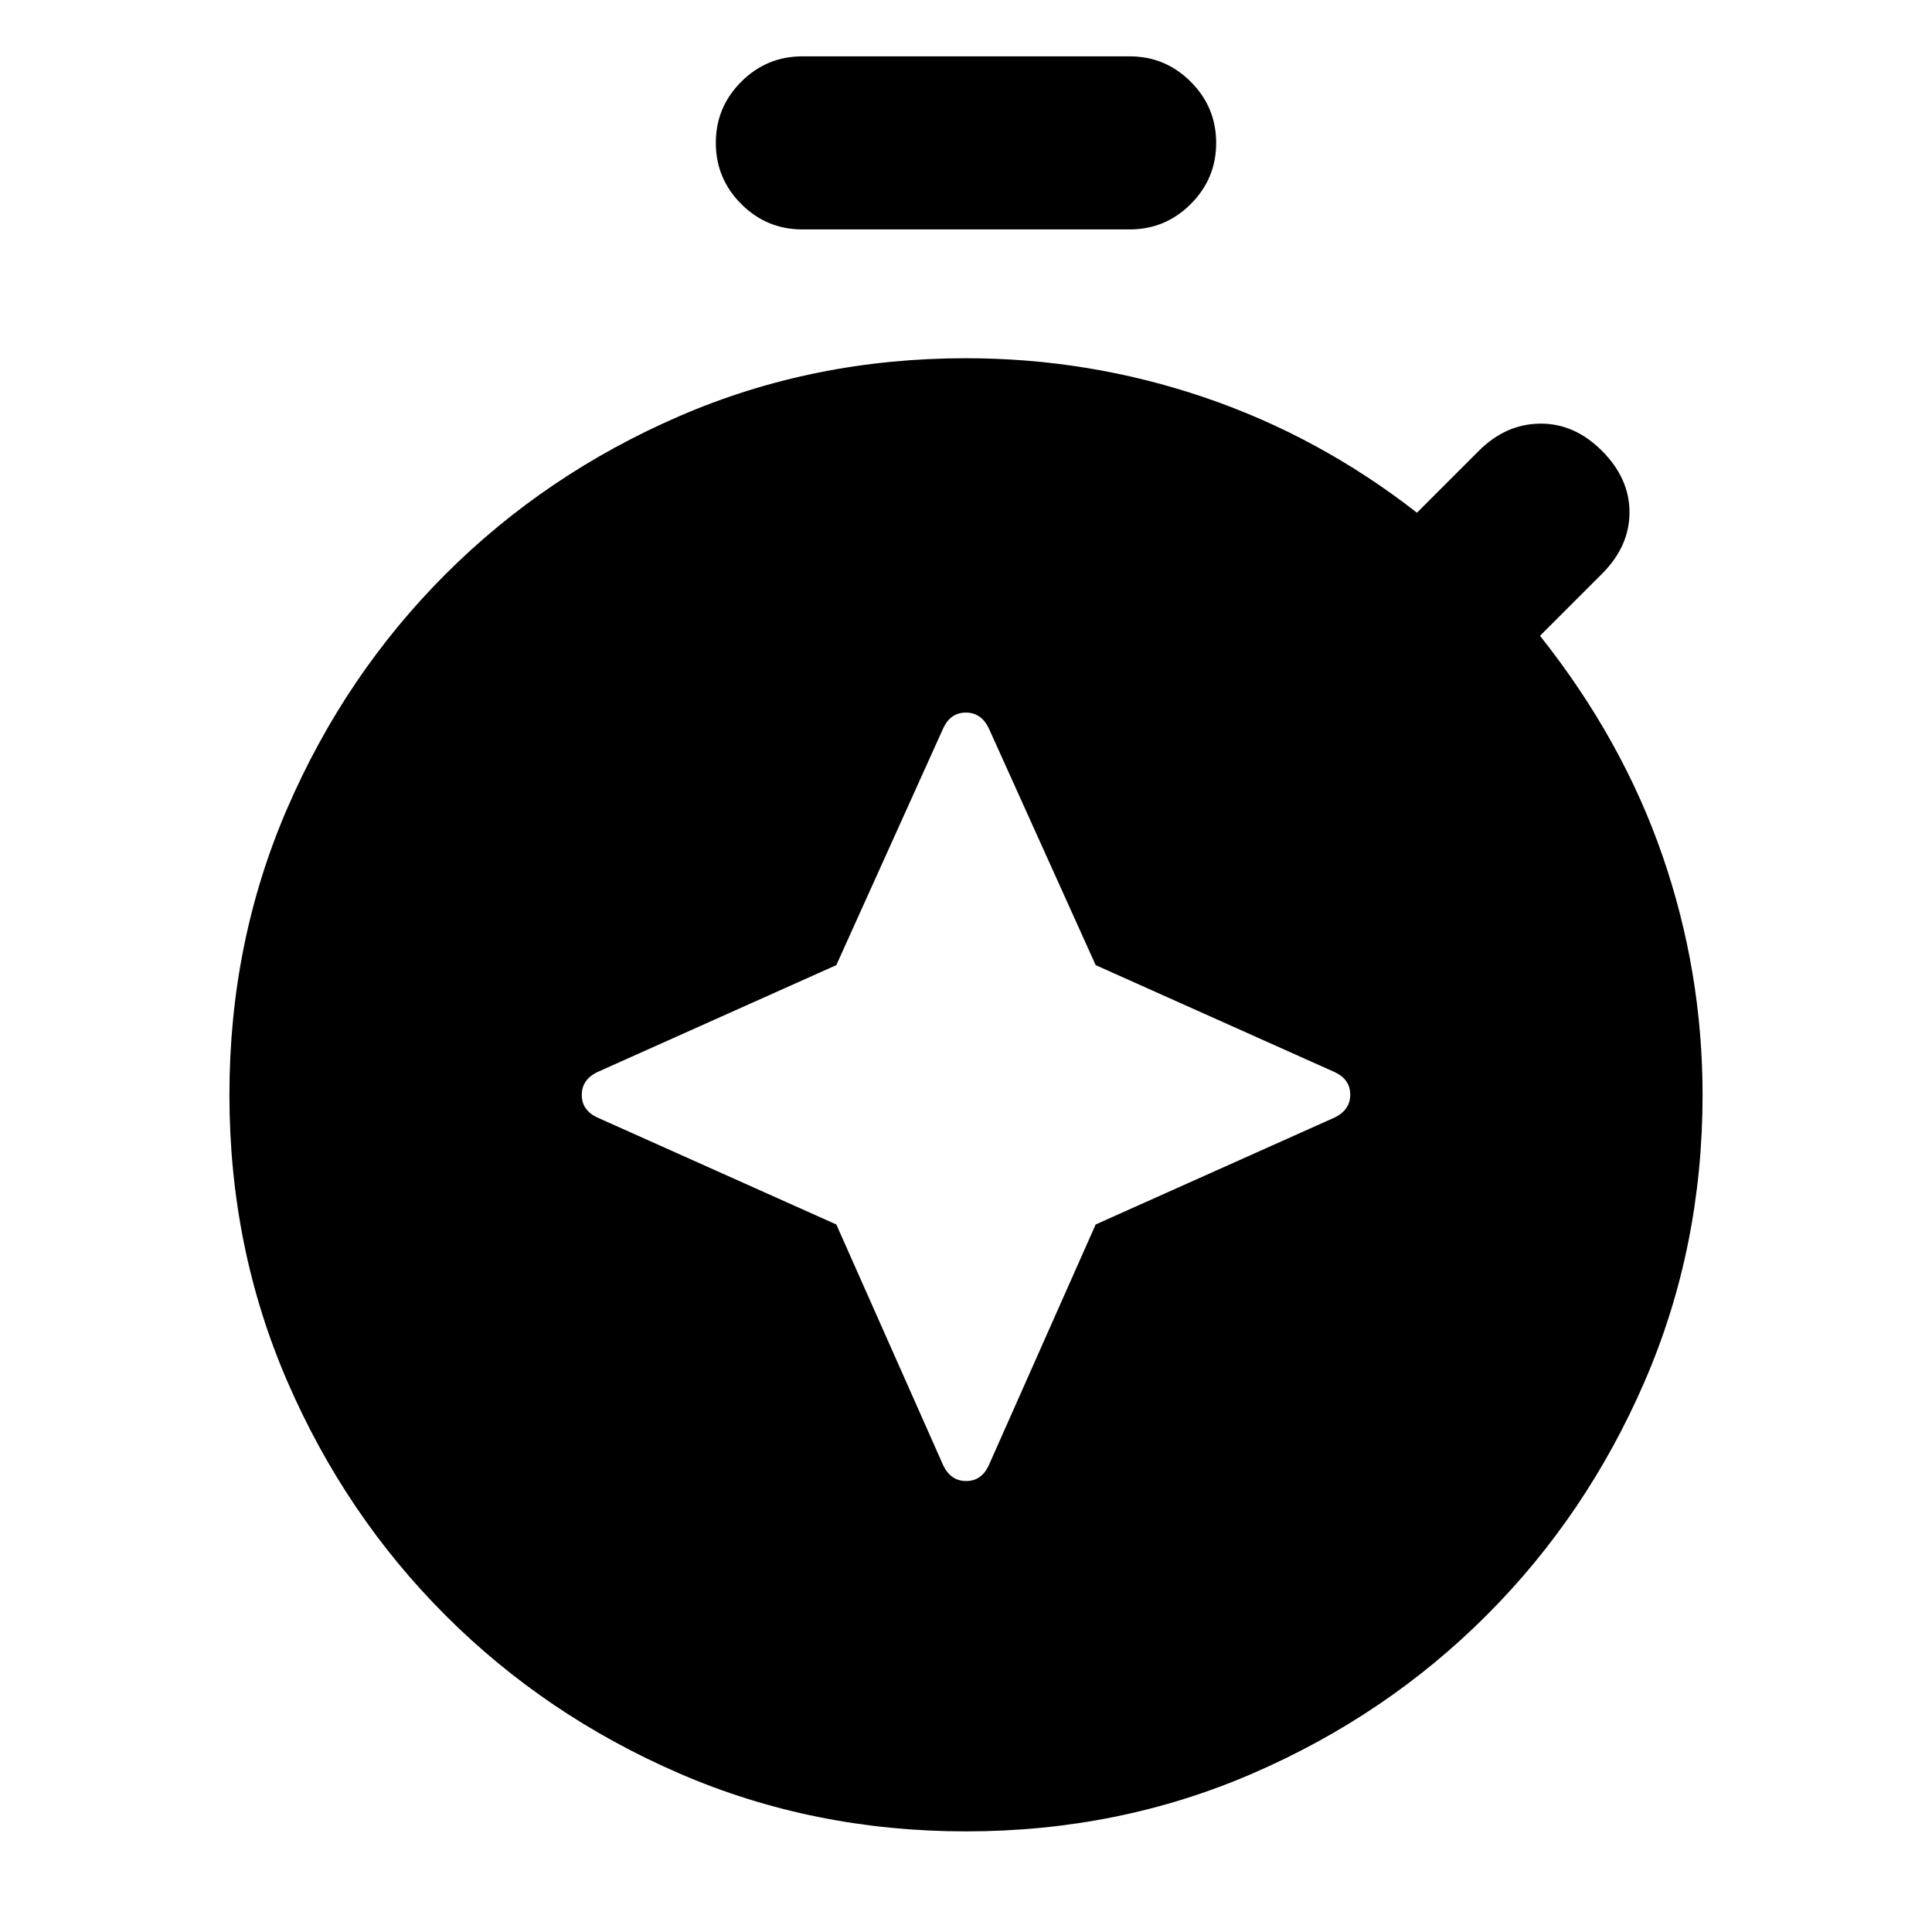 <svg xmlns="http://www.w3.org/2000/svg" height="24" viewBox="0 -960 960 960" width="24"><path d="m415.565-351.565 53.204 119.871q3.77 7.615 11.308 7.615t11.154-7.615l53.204-119.871 118.871-53.204q7.615-3.77 7.615-11.308t-7.615-11.154l-118.871-53.204-53.204-117.871q-3.77-7.615-11.308-7.615t-11.154 7.615l-53.204 117.871-118.871 53.204q-7.615 3.77-7.615 11.308t7.615 11.154l118.871 53.204Zm-16.873-494.436q-17.75 0-30.374-12.628-12.625-12.629-12.625-30.384 0-17.756 12.625-30.371 12.624-12.615 30.374-12.615h162.616q17.75 0 30.374 12.628 12.625 12.629 12.625 30.384 0 17.756-12.625 30.371-12.624 12.615-30.374 12.615H398.692Zm81.308 796q-75.973 0-142.409-28.77-66.436-28.769-116.244-78.576-49.807-49.808-78.576-116.244-28.77-66.436-28.77-142.409 0-75.973 28.77-142.409 28.769-66.436 78.576-116.244 49.808-49.807 116.244-78.576 66.436-28.77 142.409-28.77 61.077 0 118.231 19.385 57.153 19.385 105.845 57.385l30.77-30.77q13.307-13.307 30.384-13.499 17.076-.193 30.769 13.499 13.692 13.693 13.692 30.577t-13.692 30.576l-30.77 30.77q41 51.692 60.885 109.345Q845.999-477.077 845.999-416q0 75.973-28.77 142.409-28.769 66.436-78.576 116.244-49.808 49.807-116.244 78.576Q555.973-50 480-50Z"/></svg>